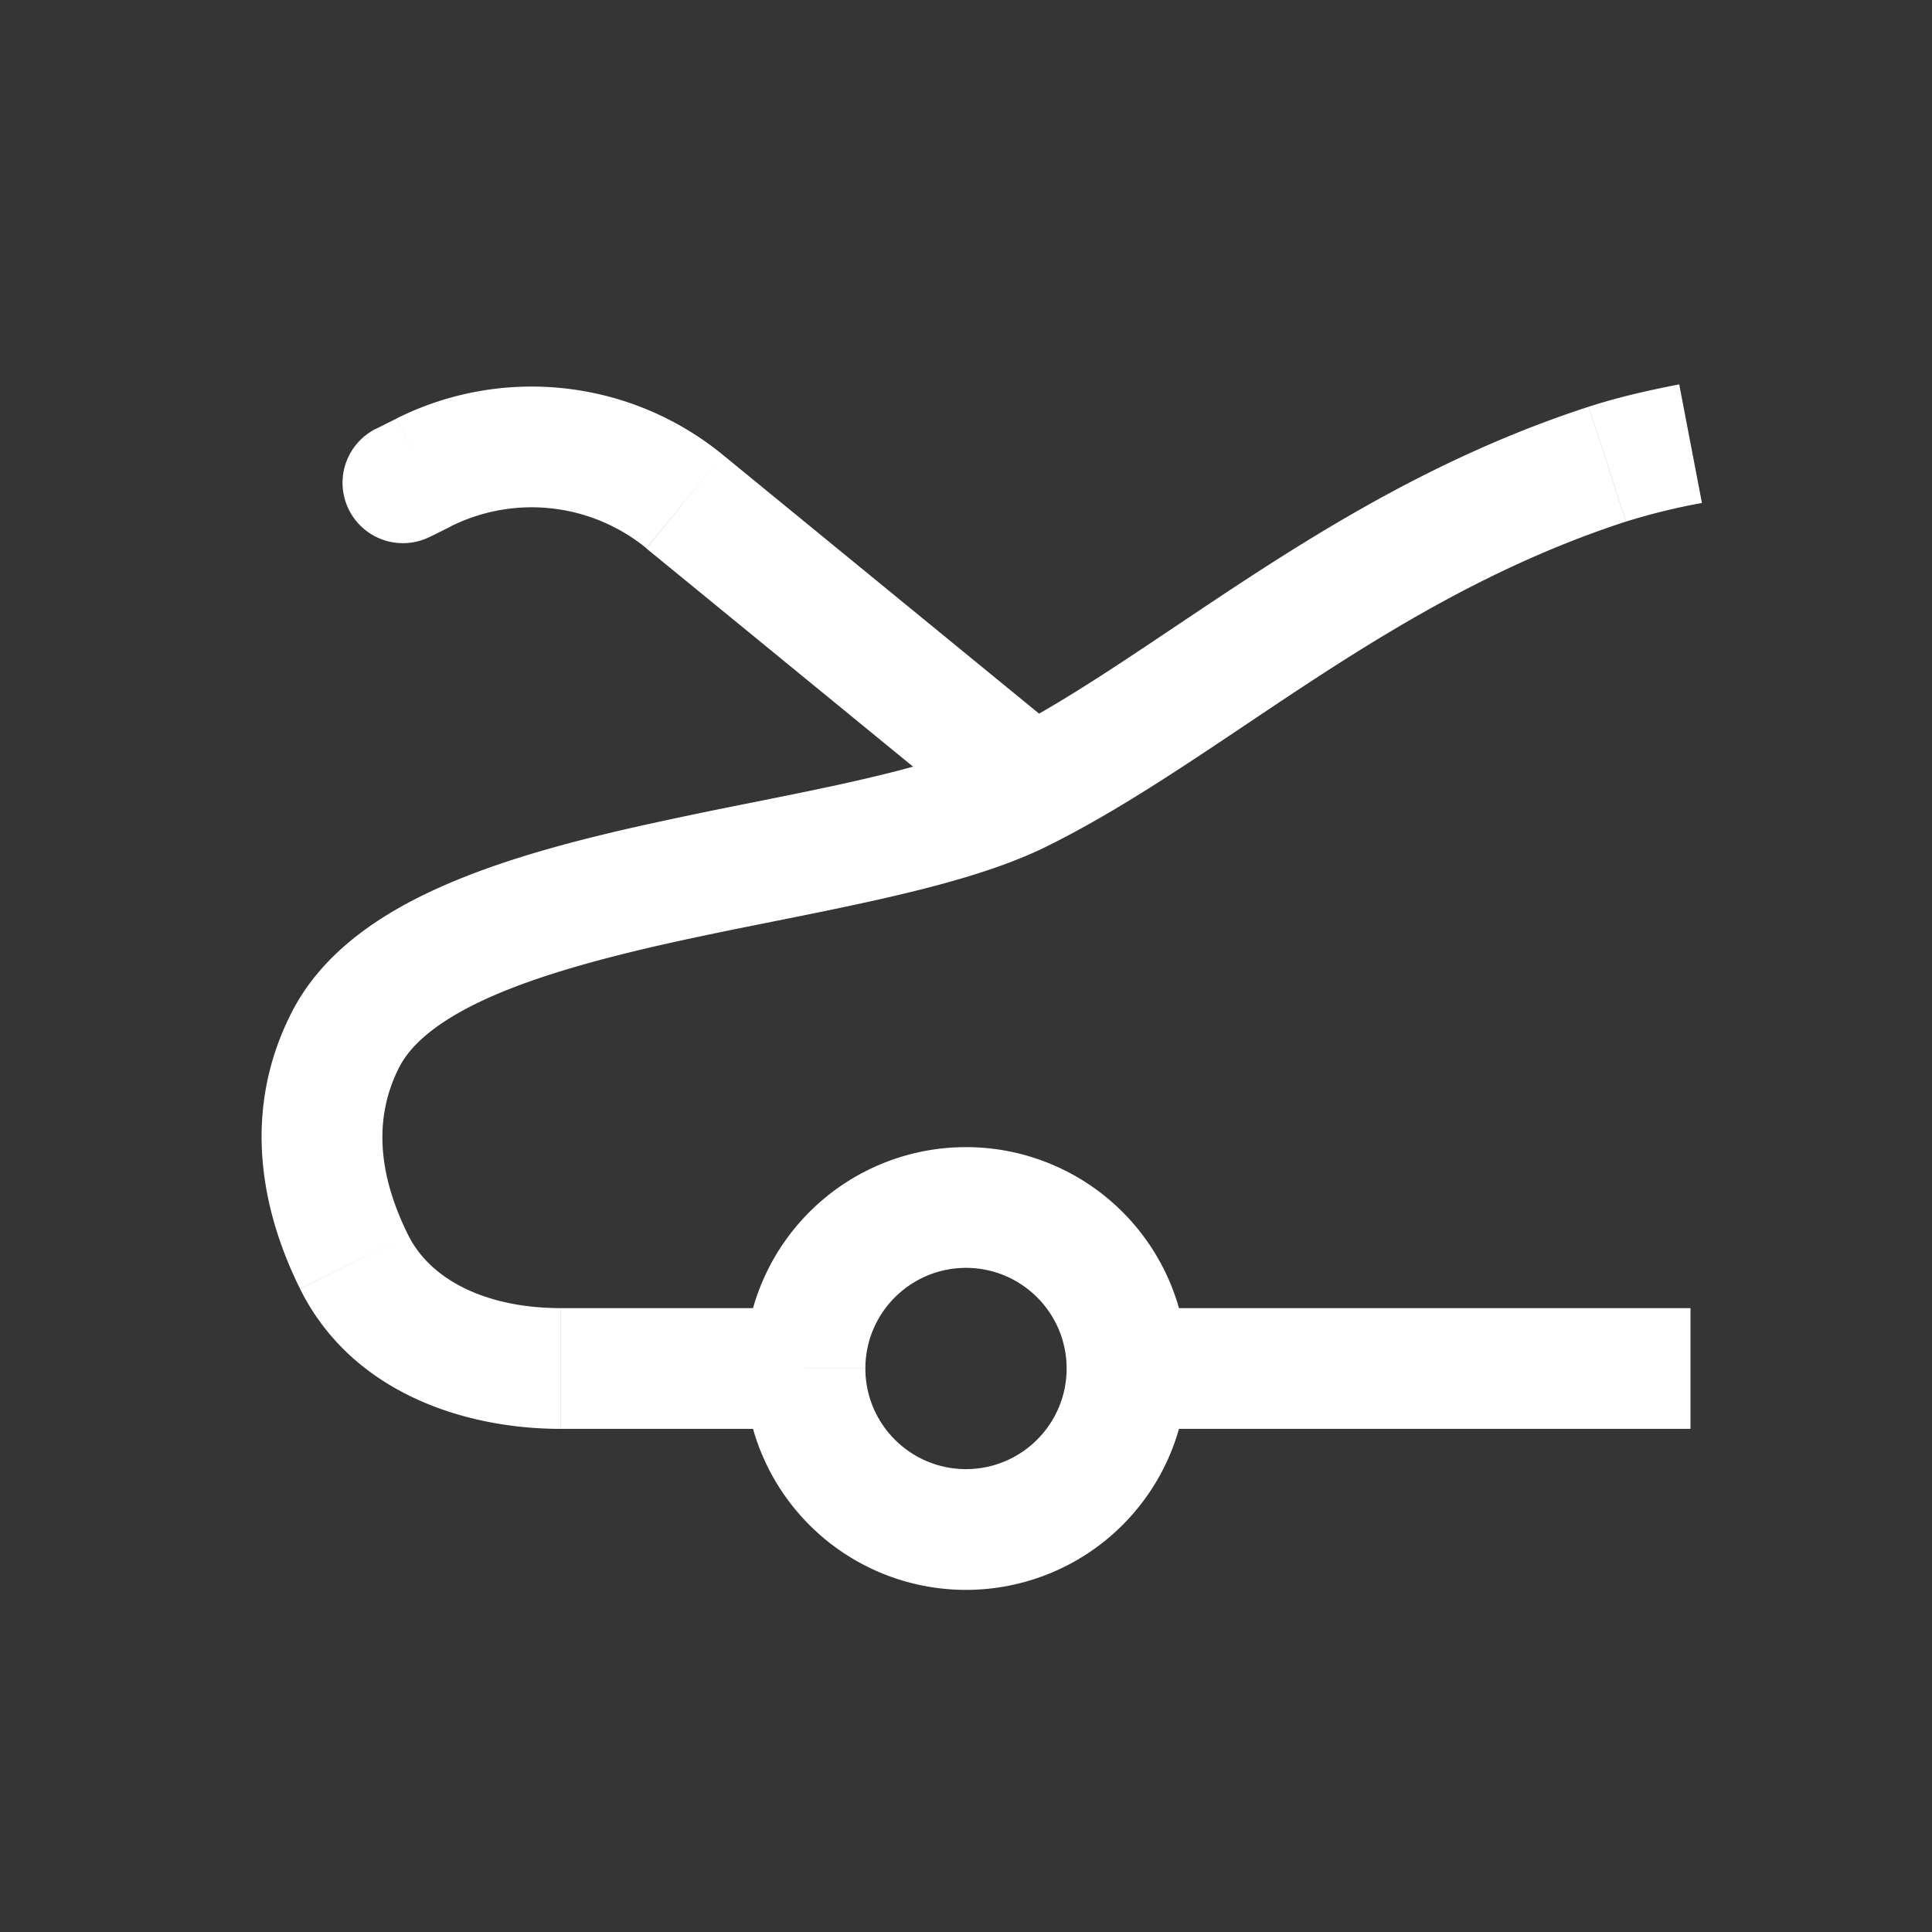 <svg xmlns="http://www.w3.org/2000/svg" width="24" height="24" fill="none"><rect width="100%" height="100%" fill="#333333" stroke="none"/><path fill="#fff" fill-opacity=".01" d="M24 0v24H0V0z"/><path fill="#FFFFFF" d="m19.967 5.766-.233-.713zm-7.942 4.315a.75.75 0 1 0 .95-1.161zm-7.36-4.752a.75.75 0 0 0 .67 1.342zm3.839.901-.475.58zM5.07 15.341c-.325-.654-.468-1.384-.11-2.085l-1.335-.683c-.665 1.3-.328 2.57.102 3.436zm-.11-2.085c.147-.287.486-.579 1.095-.855.598-.27 1.353-.48 2.19-.67.415-.093.84-.18 1.267-.265.424-.085.852-.17 1.26-.26.801-.176 1.598-.383 2.21-.681l-.66-1.348c-.433.212-1.073.388-1.872.564-.392.086-.804.168-1.234.254a57.17 57.17 0 0 0-1.3.273c-.861.194-1.739.431-2.48.767-.73.33-1.436.805-1.811 1.538zm8.021-2.731c1.1-.538 2.222-1.356 3.346-2.088 1.156-.753 2.397-1.478 3.872-1.958l-.465-1.426c-1.66.54-3.03 1.348-4.226 2.127-1.227.8-2.196 1.513-3.185 1.997zM20.2 6.479a7.97 7.97 0 0 1 .942-.231l-.282-1.473c-.417.08-.798.171-1.125.278zM10 16.25H6.968v1.5H10zm11 0h-7v1.5h7zm-8.025-7.33L8.979 5.65l-.95 1.162 3.996 3.27zM4.927 5.199l-.262.131.67 1.342.263-.131zM13.25 17c0 .69-.56 1.25-1.25 1.25v1.5A2.75 2.75 0 0 0 14.75 17zM12 18.25c-.69 0-1.25-.56-1.25-1.25h-1.5A2.75 2.75 0 0 0 12 19.75zM10.75 17c0-.69.56-1.25 1.25-1.25v-1.5A2.75 2.75 0 0 0 9.25 17zM12 15.75c.69 0 1.25.56 1.25 1.25h1.5A2.75 2.75 0 0 0 12 14.25zM8.979 5.65a3.75 3.75 0 0 0-4.052-.452l.67 1.342a2.25 2.25 0 0 1 2.432.27zM3.727 16.01c.646 1.298 2.056 1.74 3.24 1.74v-1.5c-.905 0-1.612-.336-1.897-.909z"/></svg>